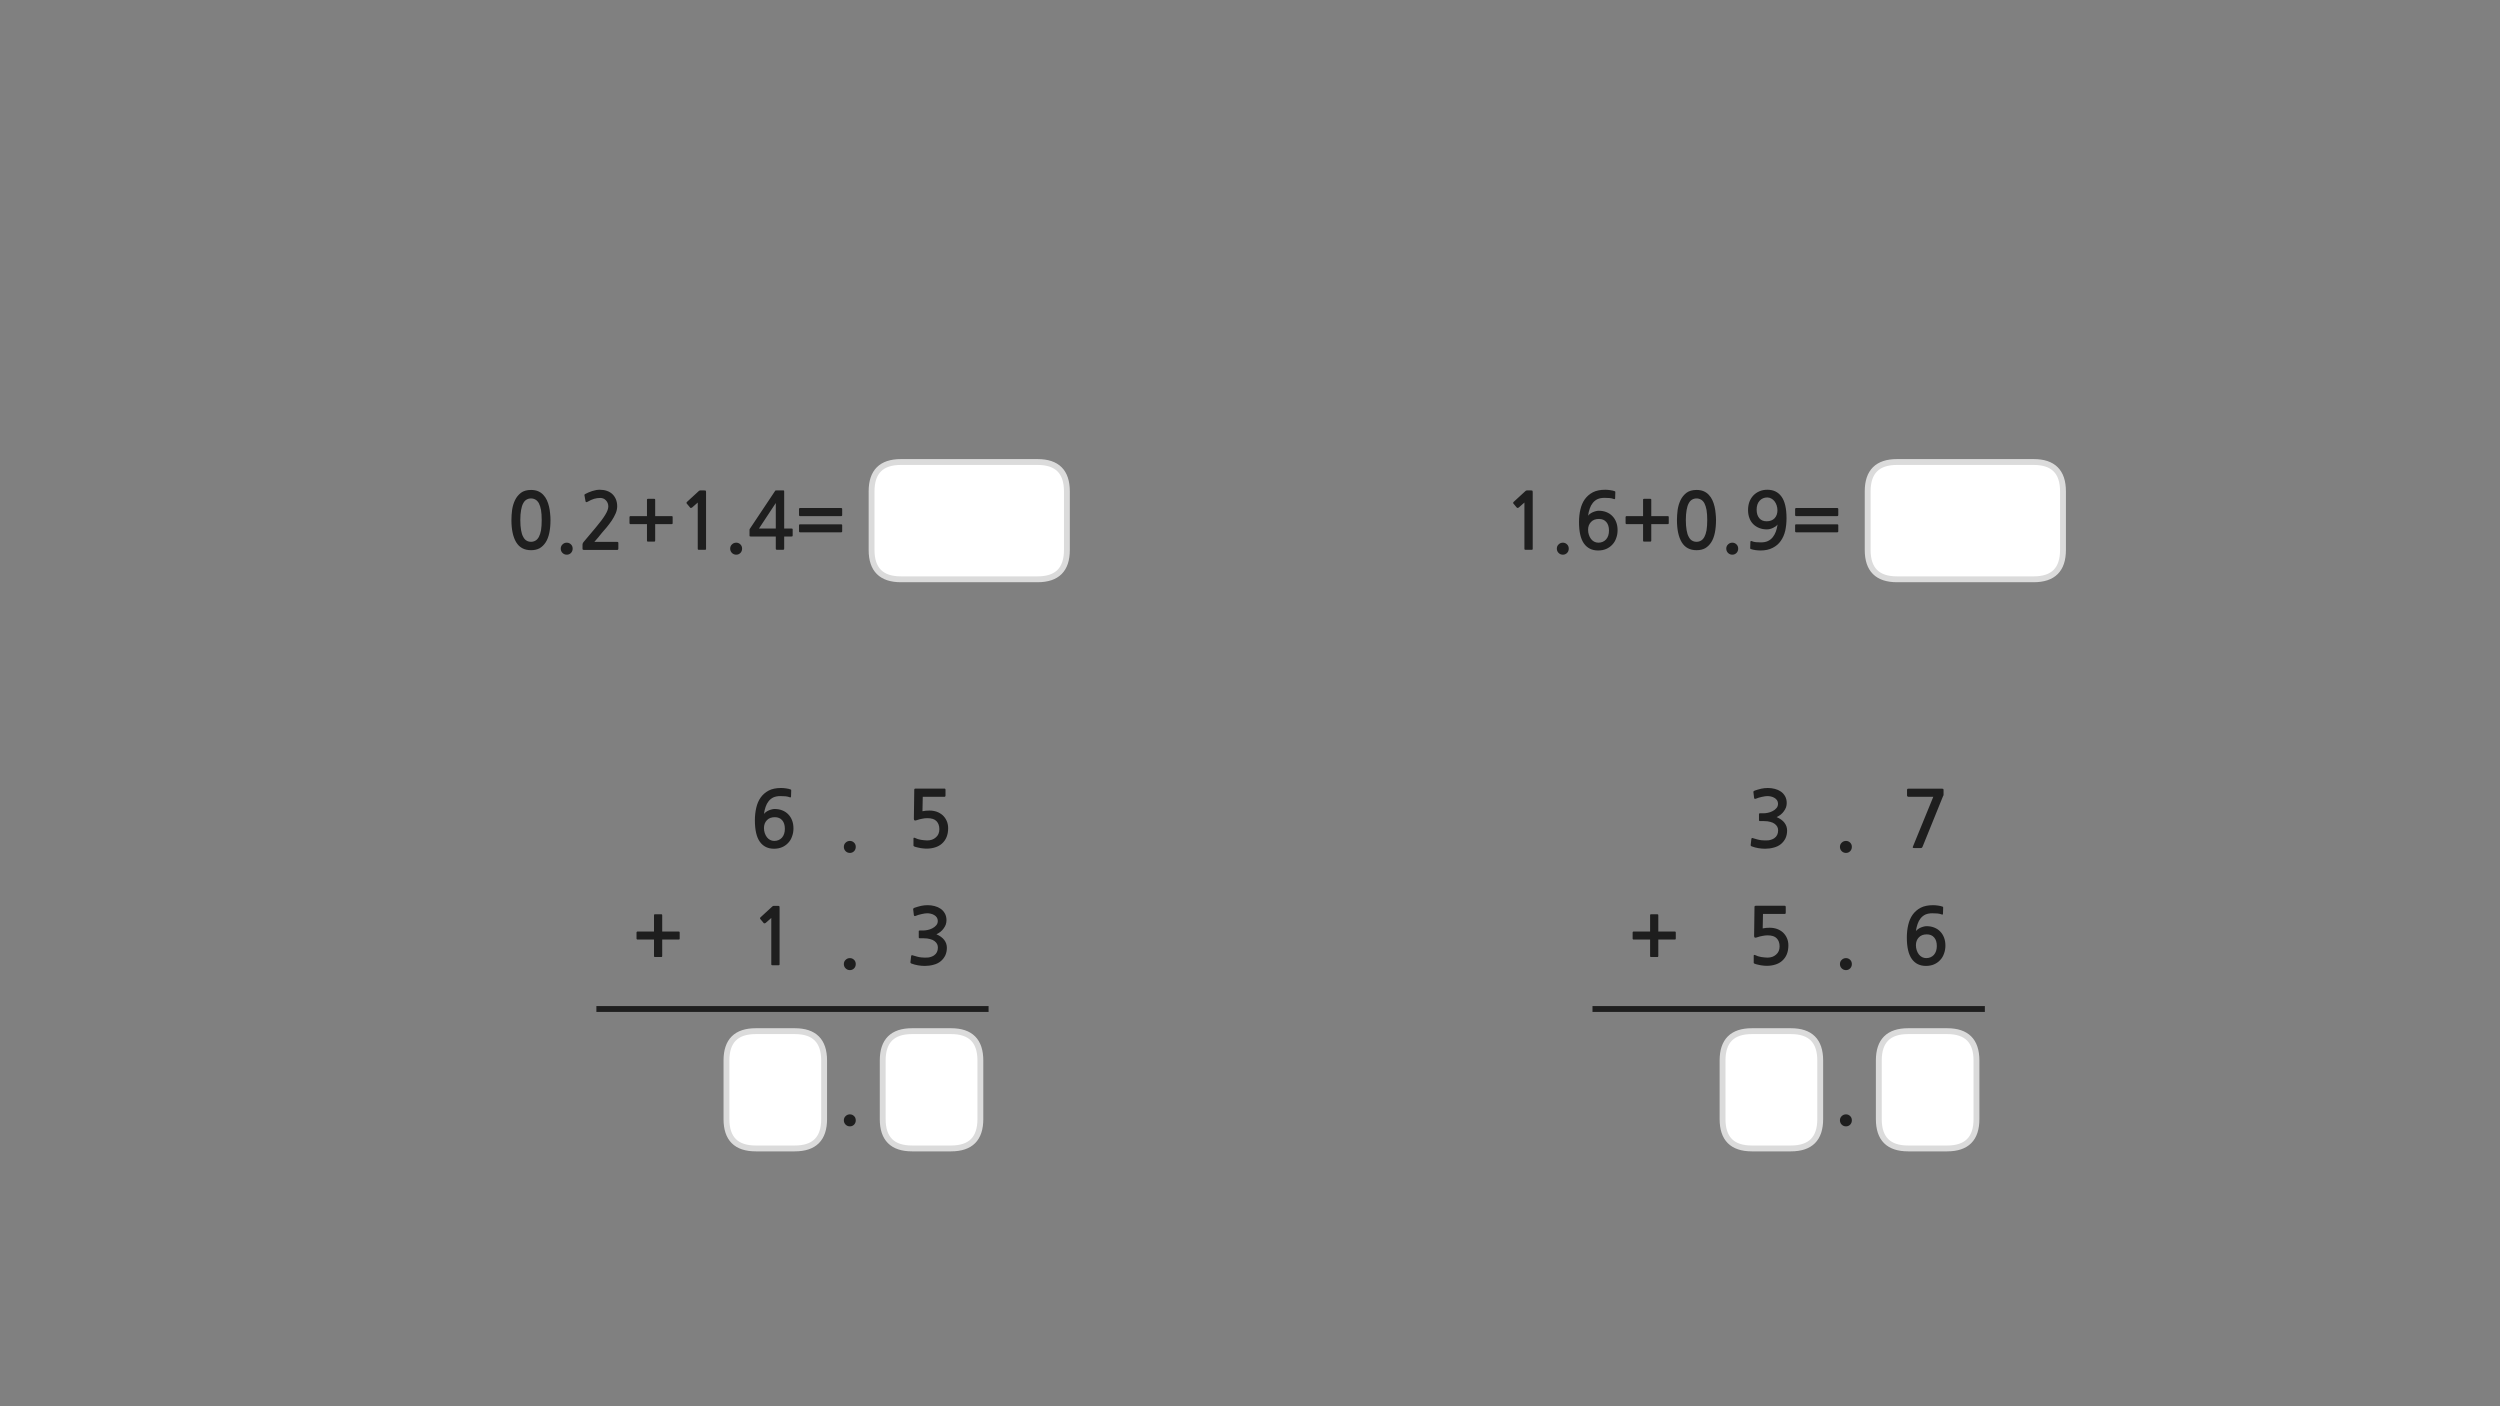 
<svg xmlns="http://www.w3.org/2000/svg" version="1.1" xmlns:xlink="http://www.w3.org/1999/xlink" preserveAspectRatio="none" x="0px" y="0px" width="1280px" height="720px" viewBox="0 0 1280 720">
<rect x="0" y="0" width="1280" height="720" fill="#808080" stroke="none"/>
<defs>
<g id="Layer0_0_FILL">
<path fill="#1E1E1E" stroke="none" d="
M 290.2 277.85
Q 288.9 277.85 288 278.75 287.1 279.6 287.1 280.9 287.1 282.2 288 283.1 288.9 284 290.2 284 291.45 284 292.35 283.1 293.2 282.2 293.2 280.9 293.2 279.6 292.35 278.75 291.45 277.85 290.2 277.85
M 316 259.25
Q 316 257.15 315.3 255.55 314.6 253.95 313.45 252.9 312.3 251.85 310.65 251.3 309.05 250.75 307.1 250.75 305.25 250.75 303.25 251.4 301.3 252.05 299.8 252.85 299.4 253.05 299.25 253.3 299.15 253.45 299.25 253.65
L 299.8 256.7
Q 299.9 257.05 300.2 257.1 300.5 257.1 300.85 256.9 302.65 255.85 304.15 255.4 305.7 254.95 307.35 254.95 309.1 254.95 310.25 256.2 311.45 257.45 311.45 259.35 311.45 261.05 309.85 263.65 308.25 266.3 304.9 270.25
L 298.8 277.5
Q 298.6 277.8 298.4 278.1 298.25 278.45 298.25 278.75
L 298.25 281.05
Q 298.25 281.55 299 281.55
L 316.05 281.55
Q 316.6 281.55 316.6 280.85
L 316.6 278.05
Q 316.6 277.45 316.05 277.45
L 304.3 277.45
Q 305.3 276.3 306.3 275.15 307.3 273.95 308.15 272.85 309.25 271.55 310.65 269.95 312 268.3 313.2 266.55 314.4 264.75 315.2 262.9 316 261.05 316 259.25
M 280 256.1
Q 279.3 254.55 278.15 253.35 277.1 252.2 275.5 251.5 273.95 250.85 271.9 250.85 268.7 250.85 266.75 252.3 264.8 253.8 263.7 256.05 262.6 258.35 262.2 261.05 261.85 263.8 261.85 266.25 261.85 273.6 264.3 277.65 266.75 281.7 271.9 281.7 274.45 281.7 276.3 280.7 278.15 279.6 279.4 277.65 280.65 275.7 281.25 272.8 281.85 269.9 281.85 266.25 281.85 264.6 281.65 262.85 281.5 261.05 281.1 259.35 280.7 257.65 280 256.1
M 274.15 255.8
Q 275.15 256.35 275.9 257.65 276.6 259 277 261.1 277.35 263.25 277.35 266.25 277.35 269.35 277 271.5 276.6 273.6 275.9 274.9 275.15 276.25 274.15 276.8 273.1 277.4 271.9 277.4 270.6 277.4 269.6 276.8 268.6 276.25 267.9 274.9 267.15 273.6 266.8 271.5 266.4 269.35 266.4 266.25 266.4 263.25 266.8 261.1 267.15 259 267.9 257.65 268.6 256.35 269.6 255.8 270.6 255.2 271.9 255.2 273.1 255.2 274.15 255.8
M 376.95 284
Q 378.2 284 379.1 283.1 379.95 282.2 379.95 280.9 379.95 279.6 379.1 278.75 378.2 277.85 376.95 277.85 375.65 277.85 374.75 278.75 373.85 279.6 373.85 280.9 373.85 282.2 374.75 283.1 375.65 284 376.95 284
M 344.4 267.85
L 344.4 264.75
Q 344.4 264.25 343.9 264.25
L 335.45 264.25 335.45 255.85
Q 335.45 255.7 335.35 255.5 335.2 255.4 335 255.4
L 331.7 255.4
Q 331.55 255.4 331.35 255.5 331.25 255.7 331.25 255.85
L 331.25 264.25 322.75 264.25
Q 322.55 264.25 322.45 264.4 322.3 264.55 322.3 264.75
L 322.3 267.85
Q 322.3 268.05 322.45 268.2 322.55 268.35 322.75 268.35
L 331.25 268.35 331.25 276.8
Q 331.25 277.3 331.7 277.3
L 335 277.3
Q 335.45 277.3 335.45 276.8
L 335.45 268.35 343.9 268.35
Q 344.4 268.35 344.4 267.85
M 358.45 251.1
Q 358.3 251.1 358.1 251.2 357.9 251.25 357.85 251.35
L 351.7 257
Q 351.5 257.2 351.5 257.4 351.45 257.65 351.6 257.8
L 353.4 259.95
Q 353.55 260.1 353.8 260.05 354.05 260.05 354.3 259.9
L 357.25 257.3 357.25 281
Q 357.25 281.5 357.8 281.5
L 361 281.5
Q 361.5 281.5 361.5 281
L 361.5 252.2
Q 361.5 251.4 361.35 251.25 361.25 251.1 360.55 251.1
L 358.45 251.1
M 405.7 270.7
Q 405.55 270.6 405.2 270.6
L 401.5 270.6 401.5 251.7
Q 401.5 251.35 401.45 251.25 401.4 251.1 401.1 251.1
L 397.45 251.1
Q 397.05 251.1 396.95 251.2 396.85 251.3 396.65 251.65
L 384.25 270.25
Q 384.1 270.4 383.95 270.7 383.75 271 383.75 271.25
L 383.75 274.25
Q 383.75 274.55 383.9 274.6 384.05 274.7 384.4 274.7
L 397.2 274.7 397.2 280.8
Q 397.2 281.2 397.35 281.35 397.5 281.5 397.95 281.5
L 400.85 281.5
Q 401.25 281.5 401.35 281.35 401.5 281.25 401.5 280.8
L 401.5 274.7 405.2 274.7
Q 405.55 274.7 405.7 274.6 405.85 274.5 405.85 274.1
L 405.85 271.2
Q 405.85 270.8 405.7 270.7
M 388.6 270.6
L 397.2 257.55 397.2 270.6 388.6 270.6
M 431.2 272.05
L 431.2 268.9
Q 431.2 268.7 431.05 268.55 430.9 268.45 430.7 268.45
L 409.6 268.45
Q 409.4 268.45 409.25 268.55 409.1 268.7 409.1 268.9
L 409.1 272.05
Q 409.1 272.3 409.25 272.4 409.4 272.55 409.6 272.55
L 430.7 272.55
Q 430.9 272.55 431.05 272.4 431.2 272.3 431.2 272.05
M 431.2 263.75
L 431.2 260.6
Q 431.2 260.4 431.05 260.25 430.9 260.1 430.7 260.1
L 409.6 260.1
Q 409.4 260.1 409.25 260.25 409.1 260.4 409.1 260.6
L 409.1 263.75
Q 409.1 263.95 409.25 264.1 409.4 264.25 409.6 264.25
L 430.7 264.25
Q 430.9 264.25 431.05 264.1 431.2 263.95 431.2 263.75
M 884.75 283.1
Q 885.65 284 886.95 284 888.2 284 889.1 283.1 889.95 282.2 889.95 280.9 889.95 279.6 889.1 278.75 888.2 277.85 886.95 277.85 885.65 277.85 884.75 278.75 883.85 279.6 883.85 280.9 883.85 282.2 884.75 283.1
M 876.75 256.1
Q 876.05 254.55 874.9 253.35 873.85 252.2 872.25 251.5 870.7 250.85 868.65 250.85 865.45 250.85 863.5 252.3 861.55 253.8 860.45 256.05 859.35 258.35 858.95 261.05 858.6 263.8 858.6 266.25 858.6 273.6 861.05 277.65 863.5 281.7 868.65 281.7 871.2 281.7 873.05 280.7 874.9 279.6 876.15 277.65 877.4 275.7 878 272.8 878.6 269.9 878.6 266.25 878.6 264.6 878.4 262.85 878.25 261.05 877.85 259.35 877.45 257.65 876.75 256.1
M 870.9 255.8
Q 871.9 256.35 872.65 257.65 873.35 259 873.75 261.1 874.1 263.25 874.1 266.25 874.1 269.35 873.75 271.5 873.35 273.6 872.65 274.9 871.9 276.25 870.9 276.8 869.85 277.4 868.65 277.4 867.35 277.4 866.35 276.8 865.35 276.25 864.65 274.9 863.9 273.6 863.55 271.5 863.15 269.35 863.15 266.25 863.15 263.25 863.55 261.1 863.9 259 864.65 257.65 865.35 256.35 866.35 255.8 867.35 255.2 868.65 255.2 869.85 255.2 870.9 255.8
M 841.35 255.5
Q 841.25 255.7 841.25 255.85
L 841.25 264.25 832.75 264.25
Q 832.55 264.25 832.45 264.4 832.3 264.55 832.3 264.75
L 832.3 267.85
Q 832.3 268.05 832.45 268.2 832.55 268.35 832.75 268.35
L 841.25 268.35 841.25 276.8
Q 841.25 277.3 841.7 277.3
L 845 277.3
Q 845.45 277.3 845.45 276.8
L 845.45 268.35 853.9 268.35
Q 854.4 268.35 854.4 267.85
L 854.4 264.75
Q 854.4 264.25 853.9 264.25
L 845.45 264.25 845.45 255.85
Q 845.45 255.7 845.35 255.5 845.2 255.4 845 255.4
L 841.7 255.4
Q 841.55 255.4 841.35 255.5
M 914.05 271.7
Q 914.7 268.65 914.7 265.3 914.7 257.85 912.15 254.3 909.6 250.75 904.9 250.75 902.6 250.75 900.8 251.55 898.95 252.35 897.65 253.75 896.35 255.15 895.65 257.05 895 258.95 895 261.15 895 263.45 895.7 265.25 896.35 267.05 897.65 268.35 898.95 269.65 900.75 270.35 902.5 271.05 904.65 271.05 905.4 271.05 906.2 270.85 907 270.65 907.75 270.3 908.5 269.95 909.15 269.5 909.75 269.05 910.1 268.55 909.85 270.45 909.25 272.15 908.65 273.8 907.65 275.05 906.65 276.3 905.2 277 903.75 277.7 901.65 277.7 900.25 277.7 899.1 277.6 897.9 277.5 896.85 277.05 896.3 276.85 896.2 277.4
L 896.1 280.6
Q 896.05 281 896.4 281.1 897.35 281.45 898.75 281.65 900.2 281.85 901.35 281.85 905.05 281.85 907.6 280.5 910.2 279.2 911.75 276.95 913.35 274.7 914.05 271.7
M 904.85 254.7
Q 905.95 254.7 906.9 255.25 907.85 255.75 908.55 256.65 909.25 257.55 909.65 258.75 910.05 259.95 910.05 261.3 910.05 263.75 908.6 265.35 907.1 266.9 904.5 266.9 902.05 266.9 900.75 265.3 899.4 263.7 899.4 260.95 899.4 258.05 900.9 256.4 902.45 254.7 904.85 254.7
M 919.1 268.9
L 919.1 272.05
Q 919.1 272.3 919.25 272.4 919.4 272.55 919.6 272.55
L 940.7 272.55
Q 940.9 272.55 941.05 272.4 941.2 272.3 941.2 272.05
L 941.2 268.9
Q 941.2 268.7 941.05 268.55 940.9 268.45 940.7 268.45
L 919.6 268.45
Q 919.4 268.45 919.25 268.55 919.1 268.7 919.1 268.9
M 919.6 260.1
Q 919.4 260.1 919.25 260.25 919.1 260.4 919.1 260.6
L 919.1 263.75
Q 919.1 263.95 919.25 264.1 919.4 264.25 919.6 264.25
L 940.7 264.25
Q 940.9 264.25 941.05 264.1 941.2 263.95 941.2 263.75
L 941.2 260.6
Q 941.2 260.4 941.05 260.25 940.9 260.1 940.7 260.1
L 919.6 260.1
M 798 283.1
Q 798.9 284 800.2 284 801.45 284 802.35 283.1 803.2 282.2 803.2 280.9 803.2 279.6 802.35 278.75 801.45 277.85 800.2 277.85 798.9 277.85 798 278.75 797.1 279.6 797.1 280.9 797.1 282.2 798 283.1
M 781.7 251.1
Q 781.55 251.1 781.35 251.2 781.15 251.25 781.1 251.35
L 774.95 257
Q 774.75 257.2 774.75 257.4 774.7 257.65 774.85 257.8
L 776.65 259.95
Q 776.8 260.1 777.05 260.05 777.3 260.05 777.55 259.9
L 780.5 257.3 780.5 281
Q 780.5 281.5 781.05 281.5
L 784.25 281.5
Q 784.75 281.5 784.75 281
L 784.75 252.2
Q 784.75 251.4 784.6 251.25 784.5 251.1 783.8 251.1
L 781.7 251.1
M 809.15 260.9
Q 808.45 263.9 808.45 267.3 808.45 274.75 811 278.3 813.55 281.85 818.25 281.85 820.55 281.85 822.4 281.05 824.25 280.25 825.55 278.8 826.85 277.45 827.5 275.5 828.2 273.65 828.2 271.45 828.2 269.15 827.5 267.35 826.8 265.5 825.5 264.2 824.25 262.9 822.45 262.2 820.7 261.5 818.5 261.5 817.75 261.5 816.95 261.75 816.15 261.95 815.4 262.3 814.65 262.65 814.05 263.1 813.45 263.55 813.1 264.05 813.35 262.1 813.95 260.4 814.5 258.75 815.5 257.5 816.5 256.25 817.95 255.55 819.45 254.9 821.5 254.9 822.9 254.9 824.1 255 825.25 255.1 826.3 255.5 826.85 255.75 826.95 255.2
L 827.05 252
Q 827.1 251.6 826.75 251.5 825.85 251.15 824.4 250.95 823 250.75 821.85 250.75 818.1 250.75 815.55 252.05 813 253.4 811.4 255.65 809.85 257.85 809.15 260.9
M 813.1 271.25
Q 813.1 268.8 814.6 267.25 816.05 265.7 818.65 265.7 821.1 265.7 822.45 267.3 823.8 268.85 823.8 271.65 823.8 274.5 822.3 276.2 820.75 277.85 818.35 277.85 817.25 277.85 816.25 277.35 815.3 276.85 814.6 275.95 813.9 275.05 813.5 273.8 813.1 272.65 813.1 271.25 Z"/>

<path fill="#FFFFFF" stroke="none" d="
M 446.25 251.55
L 446.25 281.6
Q 446.25 296.6 461.25 296.6
L 531.25 296.6
Q 546.25 296.6 546.25 281.6
L 546.25 251.55
Q 546.25 236.55 531.25 236.55
L 461.25 236.55
Q 446.25 236.55 446.25 251.55
M 1056.25 281.6
L 1056.25 251.55
Q 1056.25 236.55 1041.25 236.55
L 971.25 236.55
Q 956.25 236.55 956.25 251.55
L 956.25 281.6
Q 956.25 296.6 971.25 296.6
L 1041.25 296.6
Q 1056.25 296.6 1056.25 281.6 Z"/>
</g>

<g id="Layer0_1_FILL">
<path fill="#1E1E1E" stroke="none" d="
M 435.15 576.7
Q 436.4 576.7 437.3 575.8 438.15 574.9 438.15 573.6 438.15 572.3 437.3 571.45 436.4 570.55 435.15 570.55 433.85 570.55 432.95 571.45 432.05 572.3 432.05 573.6 432.05 574.9 432.95 575.8 433.85 576.7 435.15 576.7
M 399.15 464.9
Q 399.15 464.1 399 463.95 398.9 463.8 398.2 463.8
L 396.1 463.8
Q 395.95 463.8 395.75 463.9 395.55 463.95 395.5 464.05
L 389.35 469.7
Q 389.15 469.9 389.15 470.1 389.1 470.35 389.25 470.5
L 391.05 472.65
Q 391.2 472.8 391.45 472.75 391.7 472.75 391.95 472.6
L 394.9 470 394.9 493.7
Q 394.9 494.2 395.45 494.2
L 398.65 494.2
Q 399.15 494.2 399.15 493.7
L 399.15 464.9
M 339.05 468.55
Q 339.05 468.4 338.95 468.2 338.8 468.1 338.6 468.1
L 335.3 468.1
Q 335.15 468.1 334.95 468.2 334.85 468.4 334.85 468.55
L 334.85 476.95 326.35 476.95
Q 326.15 476.95 326.05 477.1 325.9 477.25 325.9 477.45
L 325.9 480.55
Q 325.9 480.75 326.05 480.9 326.15 481.05 326.35 481.05
L 334.85 481.05 334.85 489.5
Q 334.85 490 335.3 490
L 338.6 490
Q 339.05 490 339.05 489.5
L 339.05 481.05 347.5 481.05
Q 348 481.05 348 480.55
L 348 477.45
Q 348 476.95 347.5 476.95
L 339.05 476.95 339.05 468.55
M 474.95 463.45
Q 473.25 463.45 471.6 463.8 469.9 464.2 468.15 464.8 467.75 465 467.6 465.2 467.45 465.35 467.55 465.6
L 467.9 468.55
Q 468 468.9 468.2 469 468.4 469.1 468.9 468.9 469.5 468.65 470.3 468.4 471.1 468.15 471.9 468 472.7 467.8 473.45 467.7 474.15 467.6 474.7 467.6 475.55 467.6 476.5 467.8 477.45 468 478.3 468.5 479.1 468.95 479.65 469.75 480.15 470.5 480.15 471.5 480.15 472.85 479.35 473.75 478.55 474.7 477.35 475.3 476.2 475.9 474.95 476.15 473.7 476.4 472.85 476.4
L 470.95 476.4
Q 470.6 476.4 470.5 476.5 470.4 476.55 470.4 476.95
L 470.4 479.9
Q 470.4 480.2 470.5 480.3 470.6 480.4 470.95 480.4
L 472.9 480.4
Q 474.85 480.4 476.2 480.8 477.6 481.15 478.5 481.85 479.35 482.5 479.8 483.35 480.2 484.2 480.2 485.15 480.2 487.8 478.25 489.15 477.6 489.6 476.85 489.85 476.05 490.15 475.2 490.25 474.35 490.35 473.45 490.3 472.55 490.25 471.75 490.2 470.65 490.1 469.6 489.8 468.55 489.5 467.5 489.2 466.95 488.95 466.75 489.1 466.55 489.2 466.5 489.55
L 466.15 492.6
Q 466.1 492.95 466.3 493.1 466.45 493.3 466.85 493.4 468.3 493.95 470.05 494.25 471.8 494.55 473.55 494.55 475.85 494.55 478 493.95 480.15 493.4 481.65 492.15 483.15 490.9 484 489.15 484.8 487.35 484.8 485.25 484.8 483.05 483.45 481.25 482.1 479.5 479.45 478.35 480.55 477.85 481.5 477.1 482.45 476.35 483.15 475.35 483.85 474.4 484.25 473.35 484.6 472.25 484.6 471.15 484.6 469.15 483.75 467.65 482.9 466.15 481.55 465.25 480.25 464.35 478.5 463.9 476.75 463.45 474.95 463.45
M 432.95 491.45
Q 432.05 492.3 432.05 493.6 432.05 494.9 432.95 495.8 433.85 496.7 435.15 496.7 436.4 496.7 437.3 495.8 438.15 494.9 438.15 493.6 438.15 492.3 437.3 491.45 436.4 490.55 435.15 490.55 433.85 490.55 432.95 491.45
M 435.15 430.55
Q 433.85 430.55 432.95 431.45 432.05 432.3 432.05 433.6 432.05 434.9 432.95 435.8 433.85 436.7 435.15 436.7 436.4 436.7 437.3 435.8 438.15 434.9 438.15 433.6 438.15 432.3 437.3 431.45 436.4 430.55 435.15 430.55
M 405 407.9
L 405.1 404.7
Q 405.15 404.3 404.8 404.2 403.9 403.85 402.45 403.65 401.05 403.45 399.9 403.45 396.15 403.45 393.6 404.75 391.05 406.1 389.45 408.35 387.9 410.55 387.2 413.6 386.5 416.6 386.5 420 386.5 427.45 389.05 431 391.6 434.55 396.3 434.55 398.6 434.55 400.45 433.75 402.3 432.95 403.6 431.5 404.9 430.15 405.55 428.2 406.25 426.35 406.25 424.15 406.25 421.85 405.55 420.05 404.85 418.2 403.55 416.9 402.3 415.6 400.5 414.9 398.75 414.2 396.55 414.2 395.8 414.2 395 414.45 394.2 414.65 393.45 415 392.7 415.35 392.1 415.8 391.5 416.25 391.15 416.75 391.4 414.8 392 413.1 392.55 411.45 393.55 410.2 394.55 408.95 396 408.25 397.5 407.6 399.55 407.6 400.95 407.6 402.15 407.7 403.3 407.8 404.35 408.2 404.9 408.45 405 407.9
M 396.7 418.4
Q 399.15 418.4 400.5 420 401.85 421.55 401.85 424.35 401.85 427.2 400.35 428.9 398.8 430.55 396.4 430.55 395.3 430.55 394.3 430.05 393.35 429.55 392.65 428.65 391.95 427.75 391.55 426.5 391.15 425.35 391.15 423.95 391.15 421.5 392.65 419.95 394.1 418.4 396.7 418.4
M 483.6 407.95
Q 483.85 407.95 484 407.75 484.1 407.6 484.1 407.35
L 484.1 404.3
Q 484.1 404.1 484 403.95 483.85 403.75 483.6 403.75
L 468.95 403.75
Q 468.35 403.75 468.25 403.9 468.1 404 468.1 404.45
L 467.9 419.2
Q 467.9 420.55 469.45 419.9 470.7 419.45 472.1 419.2 473.5 418.9 474.8 418.9 478.1 418.9 479.5 420.45 480.95 421.95 480.95 424.55 480.95 427.25 479.15 428.75 477.45 430.3 474.75 430.3 474.05 430.3 473.2 430.2 472.4 430.15 471.55 430 470.7 429.8 469.9 429.6 469.1 429.35 468.55 429.05 467.7 428.65 467.7 429.35
L 467.7 432.6
Q 467.7 432.9 467.7 433.05 467.75 433.15 468 433.35 468.65 433.65 469.6 433.85 470.5 434.1 471.45 434.25 472.4 434.35 473.2 434.45 474.05 434.5 474.45 434.5 476.75 434.5 478.8 433.85 480.9 433.2 482.3 431.9 485.45 429.1 485.45 424.05 485.45 421.95 484.7 420.3 483.95 418.6 482.65 417.4 481.35 416.25 479.6 415.6 477.85 415 475.85 415 473.9 415 472.3 415.35
L 472.45 407.95 483.6 407.95
M 994.15 468.2
Q 994.7 468.45 994.8 467.9
L 994.9 464.7
Q 994.95 464.3 994.6 464.2 993.7 463.85 992.25 463.65 990.85 463.45 989.7 463.45 985.95 463.45 983.4 464.75 980.85 466.1 979.25 468.35 977.7 470.55 977 473.6 976.3 476.6 976.3 480 976.3 487.45 978.85 491 981.4 494.55 986.1 494.55 988.4 494.55 990.25 493.75 992.1 492.95 993.4 491.5 994.7 490.15 995.35 488.2 996.05 486.35 996.05 484.15 996.05 481.85 995.35 480.05 994.65 478.2 993.35 476.9 992.1 475.6 990.3 474.9 988.55 474.2 986.35 474.2 985.6 474.2 984.8 474.45 984 474.65 983.25 475 982.5 475.35 981.9 475.8 981.3 476.25 980.95 476.75 981.2 474.8 981.8 473.1 982.35 471.45 983.35 470.2 984.35 468.95 985.8 468.25 987.3 467.6 989.35 467.6 990.75 467.6 991.95 467.7 993.1 467.8 994.15 468.2
M 986.5 478.4
Q 988.95 478.4 990.3 480 991.65 481.55 991.65 484.35 991.65 487.2 990.15 488.9 988.6 490.55 986.2 490.55 985.1 490.55 984.1 490.05 983.15 489.55 982.45 488.65 981.75 487.75 981.35 486.5 980.95 485.35 980.95 483.95 980.95 481.5 982.45 479.95 983.9 478.4 986.5 478.4
M 994.85 407.6
Q 995.1 407.3 995.1 406.95
L 995.1 404.55
Q 995.1 404.1 994.95 403.95 994.8 403.8 994.1 403.8
L 977.1 403.8
Q 976.4 403.8 976.4 404.45
L 976.4 407.25
Q 976.4 407.6 976.6 407.75 976.8 407.95 977.1 407.95
L 989.85 407.95 979.4 433.5
Q 979.25 433.95 979.4 434.05 979.55 434.2 980.15 434.2
L 983.4 434.2
Q 983.8 434.2 983.95 434.1 984.1 433.95 984.3 433.65
L 994.85 407.6
M 942.95 575.8
Q 943.85 576.7 945.15 576.7 946.4 576.7 947.3 575.8 948.15 574.9 948.15 573.6 948.15 572.3 947.3 571.45 946.4 570.55 945.15 570.55 943.85 570.55 942.95 571.45 942.05 572.3 942.05 573.6 942.05 574.9 942.95 575.8
M 849.05 468.55
Q 849.05 468.4 848.95 468.2 848.8 468.1 848.6 468.1
L 845.3 468.1
Q 845.15 468.1 844.95 468.2 844.85 468.4 844.85 468.55
L 844.85 476.95 836.35 476.95
Q 836.15 476.95 836.05 477.1 835.9 477.25 835.9 477.45
L 835.9 480.55
Q 835.9 480.75 836.05 480.9 836.15 481.05 836.35 481.05
L 844.85 481.05 844.85 489.5
Q 844.85 490 845.3 490
L 848.6 490
Q 849.05 490 849.05 489.5
L 849.05 481.05 857.5 481.05
Q 858 481.05 858 480.55
L 858 477.45
Q 858 476.95 857.5 476.95
L 849.05 476.95 849.05 468.55
M 942.95 491.45
Q 942.05 492.3 942.05 493.6 942.05 494.9 942.95 495.8 943.85 496.7 945.15 496.7 946.4 496.7 947.3 495.8 948.15 494.9 948.15 493.6 948.15 492.3 947.3 491.45 946.4 490.55 945.15 490.55 943.85 490.55 942.95 491.45
M 913.8 467.95
Q 914.05 467.95 914.2 467.75 914.3 467.6 914.3 467.35
L 914.3 464.3
Q 914.3 464.1 914.2 463.95 914.05 463.75 913.8 463.75
L 899.15 463.75
Q 898.55 463.75 898.45 463.9 898.3 464 898.3 464.45
L 898.1 479.2
Q 898.1 480.55 899.65 479.9 900.9 479.45 902.3 479.2 903.7 478.9 905 478.9 908.3 478.9 909.7 480.45 911.15 481.95 911.15 484.55 911.15 487.25 909.35 488.75 907.65 490.3 904.95 490.3 904.25 490.3 903.4 490.2 902.6 490.15 901.75 490 900.9 489.8 900.1 489.6 899.3 489.35 898.75 489.05 897.9 488.65 897.9 489.35
L 897.9 492.6
Q 897.9 492.9 897.9 493.05 897.95 493.15 898.2 493.35 898.85 493.65 899.8 493.85 900.7 494.1 901.65 494.25 902.6 494.35 903.4 494.45 904.25 494.5 904.65 494.5 906.95 494.5 909 493.85 911.1 493.2 912.5 491.9 915.65 489.1 915.65 484.05 915.65 481.95 914.9 480.3 914.15 478.6 912.85 477.4 911.55 476.25 909.8 475.6 908.05 475 906.05 475 904.1 475 902.5 475.35
L 902.65 467.95 913.8 467.95
M 911.7 417.1
Q 912.65 416.35 913.35 415.35 914.05 414.4 914.45 413.35 914.8 412.25 914.8 411.15 914.8 409.15 913.95 407.65 913.1 406.15 911.75 405.25 910.45 404.35 908.7 403.9 906.95 403.45 905.15 403.45 903.45 403.45 901.8 403.8 900.1 404.2 898.35 404.8 897.95 405 897.8 405.2 897.65 405.35 897.75 405.6
L 898.1 408.55
Q 898.2 408.9 898.4 409 898.6 409.1 899.1 408.9 899.7 408.65 900.5 408.4 901.3 408.15 902.1 408 902.9 407.8 903.65 407.7 904.35 407.6 904.9 407.6 905.75 407.6 906.7 407.8 907.65 408 908.5 408.5 909.3 408.95 909.85 409.75 910.35 410.5 910.35 411.5 910.35 412.85 909.55 413.75 908.75 414.7 907.55 415.3 906.4 415.9 905.15 416.15 903.9 416.4 903.05 416.4
L 901.15 416.4
Q 900.8 416.4 900.7 416.5 900.6 416.55 900.6 416.95
L 900.6 419.9
Q 900.6 420.2 900.7 420.3 900.8 420.4 901.15 420.4
L 903.1 420.4
Q 905.05 420.4 906.4 420.8 907.8 421.15 908.7 421.85 909.55 422.5 910 423.35 910.4 424.2 910.4 425.15 910.4 427.8 908.45 429.15 907.8 429.6 907.05 429.85 906.25 430.15 905.4 430.25 904.55 430.35 903.65 430.3 902.75 430.25 901.95 430.2 900.85 430.1 899.8 429.8 898.75 429.5 897.7 429.2 897.15 428.95 896.95 429.1 896.75 429.2 896.7 429.55
L 896.35 432.6
Q 896.3 432.95 896.5 433.1 896.65 433.3 897.05 433.4 898.5 433.95 900.25 434.25 902 434.55 903.75 434.55 906.05 434.55 908.2 433.95 910.35 433.4 911.85 432.15 913.35 430.9 914.2 429.15 915 427.35 915 425.25 915 423.05 913.65 421.25 912.3 419.5 909.65 418.35 910.75 417.85 911.7 417.1
M 942.95 435.8
Q 943.85 436.7 945.15 436.7 946.4 436.7 947.3 435.8 948.15 434.9 948.15 433.6 948.15 432.3 947.3 431.45 946.4 430.55 945.15 430.55 943.85 430.55 942.95 431.45 942.05 432.3 942.05 433.6 942.05 434.9 942.95 435.8 Z"/>

<path fill="#FFFFFF" stroke="none" d="
M 386.95 527.95
Q 371.95 527.95 371.95 542.95
L 371.95 573
Q 371.95 588 386.95 588
L 406.95 588
Q 421.95 588 421.95 573
L 421.95 542.95
Q 421.95 527.95 406.95 527.95
L 386.95 527.95
M 501.95 542.95
Q 501.95 527.95 486.95 527.95
L 466.95 527.95
Q 451.95 527.95 451.95 542.95
L 451.95 573
Q 451.95 588 466.95 588
L 486.95 588
Q 501.95 588 501.95 573
L 501.95 542.95
M 961.95 542.95
L 961.95 573
Q 961.95 588 976.95 588
L 996.95 588
Q 1011.95 588 1011.95 573
L 1011.95 542.95
Q 1011.95 527.95 996.95 527.95
L 976.95 527.95
Q 961.95 527.95 961.95 542.95
M 881.95 542.95
L 881.95 573
Q 881.95 588 896.95 588
L 916.95 588
Q 931.95 588 931.95 573
L 931.95 542.95
Q 931.95 527.95 916.95 527.95
L 896.95 527.95
Q 881.95 527.95 881.95 542.95 Z"/>
</g>

<path id="Layer0_0_1_STROKES" stroke="#DBDBDB" stroke-width="3" stroke-linejoin="round" stroke-linecap="round" fill="none" d="
M 971.25 236.55
L 1041.25 236.55
Q 1056.25 236.55 1056.25 251.55
L 1056.25 281.6
Q 1056.25 296.6 1041.25 296.6
L 971.25 296.6
Q 956.25 296.6 956.25 281.6
L 956.25 251.55
Q 956.25 236.55 971.25 236.55 Z
M 461.25 236.55
L 531.25 236.55
Q 546.25 236.55 546.25 251.55
L 546.25 281.6
Q 546.25 296.6 531.25 296.6
L 461.25 296.6
Q 446.25 296.6 446.25 281.6
L 446.25 251.55
Q 446.25 236.55 461.25 236.55 Z"/>

<path id="Layer0_1_1_STROKES" stroke="#DBDBDB" stroke-width="3" stroke-linejoin="round" stroke-linecap="round" fill="none" d="
M 896.95 527.95
L 916.95 527.95
Q 931.95 527.95 931.95 542.95
L 931.95 573
Q 931.95 588 916.95 588
L 896.95 588
Q 881.95 588 881.95 573
L 881.95 542.95
Q 881.95 527.95 896.95 527.95 Z
M 976.95 527.95
L 996.95 527.95
Q 1011.95 527.95 1011.95 542.95
L 1011.95 573
Q 1011.95 588 996.95 588
L 976.95 588
Q 961.95 588 961.95 573
L 961.95 542.95
Q 961.95 527.95 976.95 527.95 Z
M 466.95 527.95
L 486.95 527.95
Q 501.95 527.95 501.95 542.95
L 501.95 573
Q 501.95 588 486.95 588
L 466.95 588
Q 451.95 588 451.95 573
L 451.95 542.95
Q 451.95 527.95 466.95 527.95 Z
M 386.95 527.95
L 406.95 527.95
Q 421.95 527.95 421.95 542.95
L 421.95 573
Q 421.95 588 406.95 588
L 386.95 588
Q 371.95 588 371.95 573
L 371.95 542.95
Q 371.95 527.95 386.95 527.95 Z"/>

<path id="Layer0_1_2_STROKES" stroke="#1E1E1E" stroke-width="3" stroke-linejoin="round" stroke-linecap="butt" fill="none" d="
M 815.35 516.6
L 1016.25 516.6
M 305.35 516.6
L 307.1 516.6 506.15 516.6"/>
</defs>

<g transform="matrix( 1, 0, 0, 1, 0,0) ">
<use xlink:href="#Layer0_0_FILL"/>

<use xlink:href="#Layer0_0_1_STROKES"/>
</g>

<g transform="matrix( 1, 0, 0, 1, 0,0) ">
<use xlink:href="#Layer0_1_FILL"/>

<use xlink:href="#Layer0_1_1_STROKES"/>

<use xlink:href="#Layer0_1_2_STROKES"/>
</g>
</svg>
